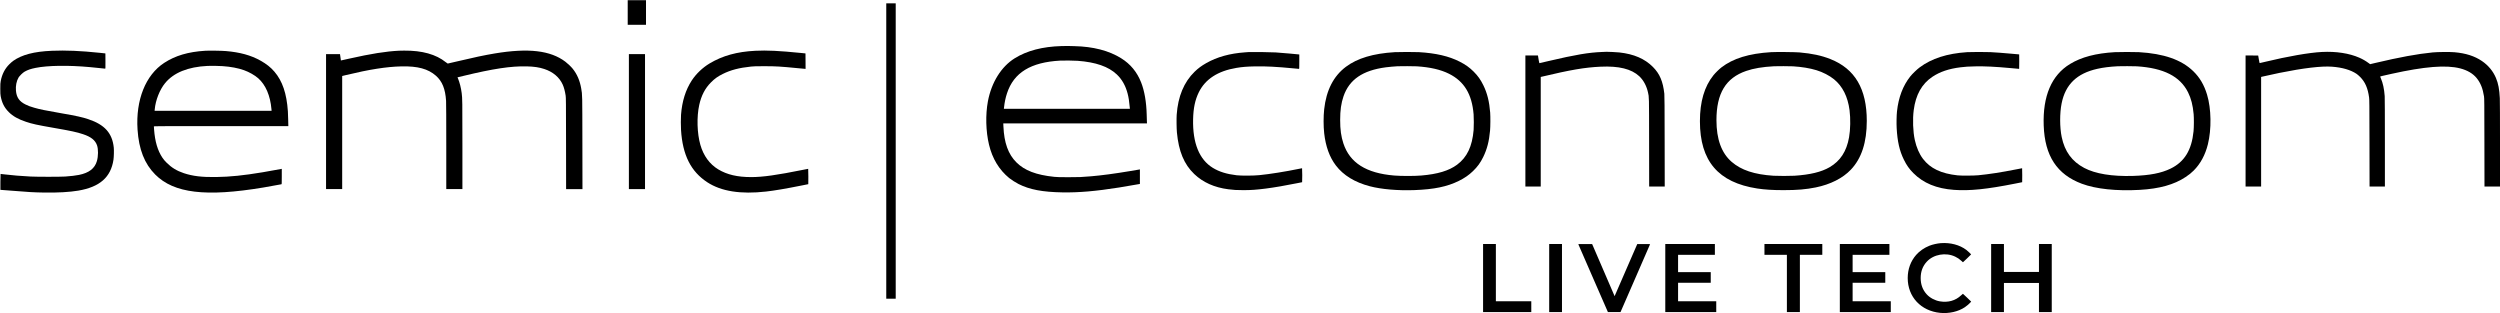 <?xml version="1.0" standalone="no"?>
<!DOCTYPE svg PUBLIC "-//W3C//DTD SVG 20010904//EN"
 "http://www.w3.org/TR/2001/REC-SVG-20010904/DTD/svg10.dtd">
<svg version="1.0" xmlns="http://www.w3.org/2000/svg"
 width="12705pt" height="1591pt" viewBox="0 0 12705 1591"
 preserveAspectRatio="xMidYMid meet">
<g transform="translate(0,1591) scale(0.1,-0.1)"
fill="#000000" stroke="none">
<path d="M31900 15275 l0 -625 465 0 465 0 0 625 0 625 -465 0 -465 0 0 -625z"/>
<path d="M45040 8235 l0 -7505 240 0 240 0 0 7505 0 7505 -240 0 -240 0 0
-7505z"/>
<path d="M53950 13569 c-967 -27 -1758 -233 -2379 -619 -686 -426 -1183 -1222
-1366 -2190 -127 -677 -106 -1527 56 -2200 171 -712 512 -1276 1027 -1699 98
-81 331 -229 472 -301 563 -285 1217 -410 2240 -427 832 -13 1687 60 2870 248
267 42 922 154 1028 175 l32 7 0 369 0 370 -27 -6 c-16 -4 -230 -40 -478 -81
-776 -130 -1439 -219 -1975 -264 -489 -42 -590 -46 -1145 -46 -456 0 -580 3
-725 18 -918 94 -1512 321 -1929 738 -413 413 -621 988 -657 1822 l-7 157
3651 0 3652 0 -5 118 c-3 64 -7 214 -10 332 -15 635 -113 1198 -282 1630 -208
529 -542 935 -1015 1229 -620 388 -1425 596 -2378 616 -129 3 -271 7 -315 8
-44 2 -195 0 -335 -4z m815 -749 c924 -69 1568 -293 1991 -693 263 -249 443
-566 549 -970 53 -203 82 -388 110 -709 l6 -68 -3202 0 -3202 0 7 63 c28 261
77 500 153 728 344 1049 1206 1578 2705 1659 183 10 687 4 883 -10z"/>
<path d="M2631 13329 c-901 -38 -1519 -200 -1965 -516 -44 -32 -131 -107 -191
-168 -227 -225 -372 -507 -437 -850 -20 -107 -23 -150 -23 -395 0 -225 4 -293
19 -375 64 -345 187 -588 416 -815 207 -207 475 -358 870 -490 317 -107 572
-163 1390 -305 903 -157 1192 -219 1512 -326 404 -134 619 -305 709 -566 68
-197 65 -552 -7 -799 -108 -375 -401 -601 -909 -703 -172 -35 -426 -65 -700
-83 -254 -17 -1437 -17 -1760 0 -511 27 -916 60 -1314 108 -112 13 -208 24
-212 24 -5 0 -9 -182 -9 -405 l0 -405 23 0 c12 0 240 -18 507 -39 901 -74
1167 -89 1690 -97 687 -12 1297 23 1735 97 1093 184 1659 682 1791 1571 21
147 30 478 15 618 -76 733 -463 1165 -1291 1441 -324 108 -576 163 -1410 309
-797 139 -1052 191 -1342 275 -204 58 -300 94 -443 165 -315 156 -455 358
-485 700 -21 247 26 488 131 668 51 87 218 248 311 301 165 92 306 140 558
191 619 124 1668 139 2755 39 121 -11 341 -33 490 -49 148 -17 277 -30 287
-30 17 0 18 20 16 388 l-3 387 -300 32 c-958 100 -1711 132 -2424 102z"/>
<path d="M10425 13330 c-859 -53 -1515 -247 -2080 -615 -946 -617 -1453 -1884
-1355 -3390 66 -1006 354 -1739 900 -2286 950 -952 2570 -1146 5495 -658 261
44 889 157 918 165 16 5 17 33 17 395 l0 389 -22 -5 c-70 -16 -663 -122 -945
-169 -983 -164 -1651 -232 -2373 -243 -718 -11 -1188 46 -1641 197 -350 117
-620 281 -865 525 -109 109 -158 167 -223 264 -241 362 -375 818 -421 1431 -5
74 -10 143 -10 153 0 16 169 17 3417 17 l3416 0 -7 303 c-3 166 -11 367 -16
447 -61 906 -277 1542 -683 2016 -191 223 -404 392 -709 563 -488 273 -1043
426 -1762 486 -214 18 -852 27 -1051 15z m885 -781 c411 -27 790 -99 1090
-206 259 -92 551 -258 722 -410 381 -339 613 -880 674 -1575 l6 -78 -2972 0
-2973 0 7 76 c42 461 252 995 523 1326 436 534 1161 829 2158 878 181 9 549 4
765 -11z"/>
<path d="M20285 13333 c-676 -33 -1416 -151 -2540 -403 -198 -45 -374 -84
-390 -87 l-31 -5 -18 134 c-10 73 -20 145 -23 161 l-5 27 -354 0 -354 0 0
-3430 0 -3430 410 0 410 0 0 2874 0 2874 173 42 c1218 294 2077 429 2837 446
825 19 1355 -124 1752 -473 323 -284 479 -669 518 -1278 6 -100 10 -971 10
-2322 l0 -2163 410 0 410 0 0 2238 c0 2241 -2 2370 -36 2637 -35 276 -107 556
-193 757 l-20 48 22 5 c12 3 133 32 268 65 1518 368 2435 506 3224 487 375 -9
636 -48 895 -133 445 -146 772 -423 939 -796 63 -141 113 -329 148 -558 16
-107 17 -286 20 -2432 l3 -2318 416 0 415 0 -4 2338 c-4 2533 -2 2439 -58
2767 -69 406 -210 735 -436 1015 -83 103 -258 270 -373 356 -761 572 -1877
702 -3585 418 -512 -85 -1081 -205 -1919 -405 -253 -60 -465 -109 -472 -109
-8 0 -51 30 -96 67 -498 402 -1204 599 -2118 591 -107 -1 -222 -3 -255 -5z"/>
<path d="M38380 13329 c-924 -46 -1658 -249 -2318 -643 -355 -213 -684 -526
-905 -863 -314 -480 -496 -1062 -547 -1748 -13 -178 -13 -562 0 -770 79 -1275
499 -2111 1335 -2658 707 -462 1695 -618 2984 -472 440 50 1009 147 1796 305
192 38 350 70 352 70 2 0 3 176 3 390 0 215 -4 390 -8 390 -5 0 -120 -23 -258
-50 -1339 -270 -2051 -370 -2638 -370 -702 0 -1225 122 -1674 392 -435 262
-750 691 -908 1242 -169 586 -193 1428 -58 2036 107 479 295 840 594 1141 189
191 344 302 599 429 405 202 838 315 1441 377 143 15 265 18 675 18 592 0 802
-13 1697 -100 196 -19 366 -35 377 -35 l21 0 -2 392 -3 393 -220 22 c-1131
113 -1733 142 -2335 112z"/>
<path d="M81425 13269 c-688 -26 -1358 -139 -2741 -464 -246 -58 -450 -105
-454 -105 -4 0 -17 62 -30 138 -12 75 -27 163 -32 195 l-10 57 -319 0 -319 0
0 -3330 0 -3330 390 0 390 0 0 2785 0 2785 23 5 c1499 357 2215 479 3017 516
934 43 1568 -114 1968 -486 211 -197 371 -493 442 -820 58 -269 54 -101 57
-2542 l3 -2243 396 0 395 0 -4 2303 c-2 1736 -6 2329 -16 2412 -70 631 -233
1014 -581 1364 -414 416 -964 654 -1705 736 -119 13 -591 37 -650 33 -11 0
-110 -5 -220 -9z"/>
<path d="M117999 13269 c-647 -33 -1743 -224 -2881 -500 -139 -34 -262 -62
-272 -63 -18 -1 -23 17 -52 189 -18 105 -33 191 -33 193 -1 1 -145 2 -321 2
l-320 0 0 -3330 0 -3330 395 0 395 0 0 2785 0 2784 38 11 c73 20 621 140 892
195 1228 248 2135 355 2670 316 527 -40 947 -162 1249 -363 42 -28 123 -99
182 -157 256 -258 391 -567 456 -1043 15 -111 17 -337 20 -2325 l4 -2203 389
0 390 0 0 2228 c0 1370 -4 2281 -10 2367 -26 368 -91 666 -196 907 -19 42 -34
80 -34 85 0 11 82 31 565 138 1692 376 2784 464 3500 280 362 -93 647 -260
834 -488 201 -246 316 -532 378 -937 16 -106 17 -281 20 -2348 l4 -2232 394 0
395 0 0 2143 c0 1268 -4 2226 -10 2347 -22 451 -78 746 -195 1025 -146 348
-387 641 -714 864 -372 253 -820 397 -1398 447 -234 20 -856 15 -1108 -10
-772 -76 -1675 -242 -2923 -537 l-253 -60 -67 49 c-167 122 -301 200 -482 280
-511 225 -1184 329 -1901 291z"/>
<path d="M63460 13264 c-25 -2 -110 -8 -190 -14 -768 -54 -1421 -236 -1965
-545 -245 -139 -412 -263 -594 -439 -543 -528 -846 -1256 -912 -2191 -13 -187
-7 -700 11 -890 90 -965 363 -1623 880 -2118 442 -424 1024 -685 1732 -776
266 -35 424 -44 758 -44 394 -1 656 18 1140 79 415 52 1061 163 1601 274 136
27 249 50 253 50 3 0 6 160 6 355 0 195 -4 355 -9 355 -4 0 -64 -11 -132 -25
-731 -150 -1503 -273 -2039 -326 -305 -31 -922 -33 -1155 -6 -510 61 -884 178
-1210 377 -687 420 -1029 1260 -1002 2465 13 571 101 989 289 1373 328 668
966 1083 1908 1241 295 50 549 70 965 78 535 10 1083 -19 1948 -102 143 -14
265 -25 273 -25 12 0 14 58 14 365 l0 365 -22 4 c-40 9 -829 77 -1178 102
-209 15 -1243 28 -1370 18z"/>
<path d="M70885 13259 c-1095 -65 -1905 -308 -2488 -745 -628 -472 -995 -1190
-1102 -2154 -40 -364 -40 -858 0 -1220 75 -672 272 -1216 595 -1640 380 -499
963 -856 1722 -1055 593 -155 1424 -227 2268 -196 1001 37 1662 174 2255 466
296 147 512 296 722 499 231 223 376 423 518 711 197 401 302 804 350 1350 19
214 22 701 6 915 -43 555 -151 989 -346 1385 -141 288 -275 476 -494 696 -215
214 -414 355 -716 509 -542 276 -1205 430 -2070 480 -199 12 -1018 11 -1220
-1z m1110 -719 c688 -44 1220 -167 1644 -379 772 -386 1166 -1036 1250 -2064
14 -162 14 -635 1 -792 -71 -837 -334 -1389 -842 -1766 -412 -305 -987 -479
-1819 -549 -361 -30 -1013 -30 -1379 0 -1419 118 -2254 646 -2579 1632 -116
353 -164 698 -164 1188 0 500 50 854 170 1205 291 850 974 1318 2148 1474 144
19 460 48 595 54 170 8 833 6 975 -3z"/>
<path d="M90005 13259 c-1125 -69 -1931 -318 -2525 -777 -117 -91 -306 -277
-403 -397 -460 -571 -687 -1341 -687 -2335 0 -2024 930 -3115 2915 -3420 382
-58 786 -83 1335 -83 691 0 1140 38 1636 138 746 152 1372 468 1785 903 543
571 809 1387 809 2477 0 1628 -600 2648 -1850 3143 -450 179 -927 281 -1570
338 -214 19 -1207 28 -1445 13z m1110 -719 c457 -28 854 -94 1195 -197 320
-96 664 -274 894 -461 436 -356 701 -884 790 -1572 55 -426 45 -989 -25 -1380
-126 -713 -444 -1201 -991 -1519 -415 -241 -988 -380 -1783 -432 -222 -14
-854 -14 -1070 0 -974 65 -1635 285 -2120 704 -519 449 -775 1150 -775 2122 1
1362 473 2143 1511 2500 380 131 826 206 1419 238 143 8 813 6 955 -3z"/>
<path d="M99970 13259 c-1020 -67 -1806 -320 -2418 -778 -142 -106 -371 -328
-476 -461 -370 -468 -595 -1062 -671 -1770 -22 -206 -30 -606 -16 -855 37
-678 146 -1152 366 -1600 136 -278 274 -473 475 -676 514 -517 1181 -793 2070
-858 795 -58 1672 32 3110 318 195 39 355 71 357 71 2 0 3 160 3 355 0 195 -3
355 -6 355 -4 0 -144 -27 -313 -60 -765 -151 -1368 -244 -1916 -297 -228 -22
-867 -25 -1050 -5 -836 90 -1389 354 -1757 837 -190 250 -334 582 -417 960
-94 428 -116 1053 -55 1520 101 779 413 1334 950 1693 380 254 837 409 1424
481 261 32 402 41 755 48 512 9 979 -14 1786 -87 239 -22 438 -40 442 -40 4 0
6 165 5 367 l-3 368 -405 36 c-440 40 -758 63 -1055 79 -222 12 -1003 11
-1185 -1z"/>
<path d="M107475 13259 c-970 -57 -1699 -250 -2279 -603 -937 -570 -1388
-1627 -1335 -3127 54 -1540 674 -2485 1939 -2957 715 -267 1763 -378 2940
-311 1001 56 1754 267 2330 651 181 120 286 204 415 333 343 344 584 789 719
1330 191 765 174 1815 -41 2525 -150 497 -372 873 -704 1195 -598 579 -1494
892 -2763 965 -206 12 -1015 11 -1221 -1z m1115 -719 c1368 -87 2202 -510
2608 -1325 154 -310 241 -649 283 -1105 18 -195 15 -668 -5 -870 -96 -960
-463 -1557 -1170 -1900 -473 -230 -1059 -343 -1906 -370 -1065 -32 -1913 106
-2480 406 -624 331 -993 836 -1145 1572 -102 489 -104 1214 -4 1706 194 966
774 1526 1822 1760 288 65 623 107 1037 129 147 8 814 6 960 -3z"/>
<path d="M31960 9730 l0 -3430 410 0 410 0 0 3430 0 3430 -410 0 -410 0 0
-3430z"/>
<path d="M98630 3553 c-175 -13 -420 -68 -575 -130 -265 -105 -506 -272 -676
-467 -281 -323 -429 -728 -429 -1176 0 -955 669 -1673 1649 -1770 451 -44 924
64 1257 289 101 68 225 174 281 240 l37 44 -204 198 c-113 109 -209 198 -214
199 -4 0 -46 -36 -92 -79 -287 -271 -661 -377 -1084 -305 -246 42 -501 178
-660 352 -209 227 -311 501 -311 832 0 331 102 605 311 832 342 374 970 484
1445 254 128 -62 204 -114 313 -213 l79 -71 206 194 c114 108 207 199 207 203
0 16 -164 173 -242 231 -338 255 -810 380 -1298 343z"/>
<path d="M75370 1780 l0 -1730 1225 0 1225 0 0 275 0 275 -900 0 -900 0 0
1455 0 1455 -325 0 -325 0 0 -1730z"/>
<path d="M78730 1780 l0 -1730 325 0 325 0 0 1730 0 1730 -325 0 -325 0 0
-1730z"/>
<path d="M80212 3493 c3 -10 342 -789 754 -1730 l748 -1713 321 0 320 0 750
1721 c413 947 752 1725 753 1730 2 6 -133 8 -325 7 l-328 -3 -557 -1280 c-307
-704 -565 -1299 -575 -1323 l-18 -44 -571 1324 -571 1323 -353 3 c-332 2 -352
1 -348 -15z"/>
<path d="M84630 1780 l0 -1730 1295 0 1295 0 0 275 0 275 -970 0 -970 0 0 470
0 470 830 0 830 0 0 270 0 270 -830 0 -830 0 0 440 0 440 935 0 935 0 0 275 0
275 -1260 0 -1260 0 0 -1730z"/>
<path d="M89670 3235 l0 -275 570 0 570 0 0 -1455 0 -1455 330 0 330 0 0 1455
0 1455 570 0 570 0 0 275 0 275 -1470 0 -1470 0 0 -275z"/>
<path d="M93500 1780 l0 -1730 1295 0 1295 0 0 275 0 275 -970 0 -970 0 0 470
0 470 830 0 830 0 0 270 0 270 -830 0 -830 0 0 440 0 440 935 0 935 0 0 275 0
275 -1260 0 -1260 0 0 -1730z"/>
<path d="M101190 1780 l0 -1730 325 0 325 0 0 740 0 740 890 0 890 0 0 -740 0
-740 325 0 325 0 0 1730 0 1730 -325 0 -325 0 0 -710 0 -710 -890 0 -890 0 0
710 0 710 -325 0 -325 0 0 -1730z"/>
</g>
</svg>
